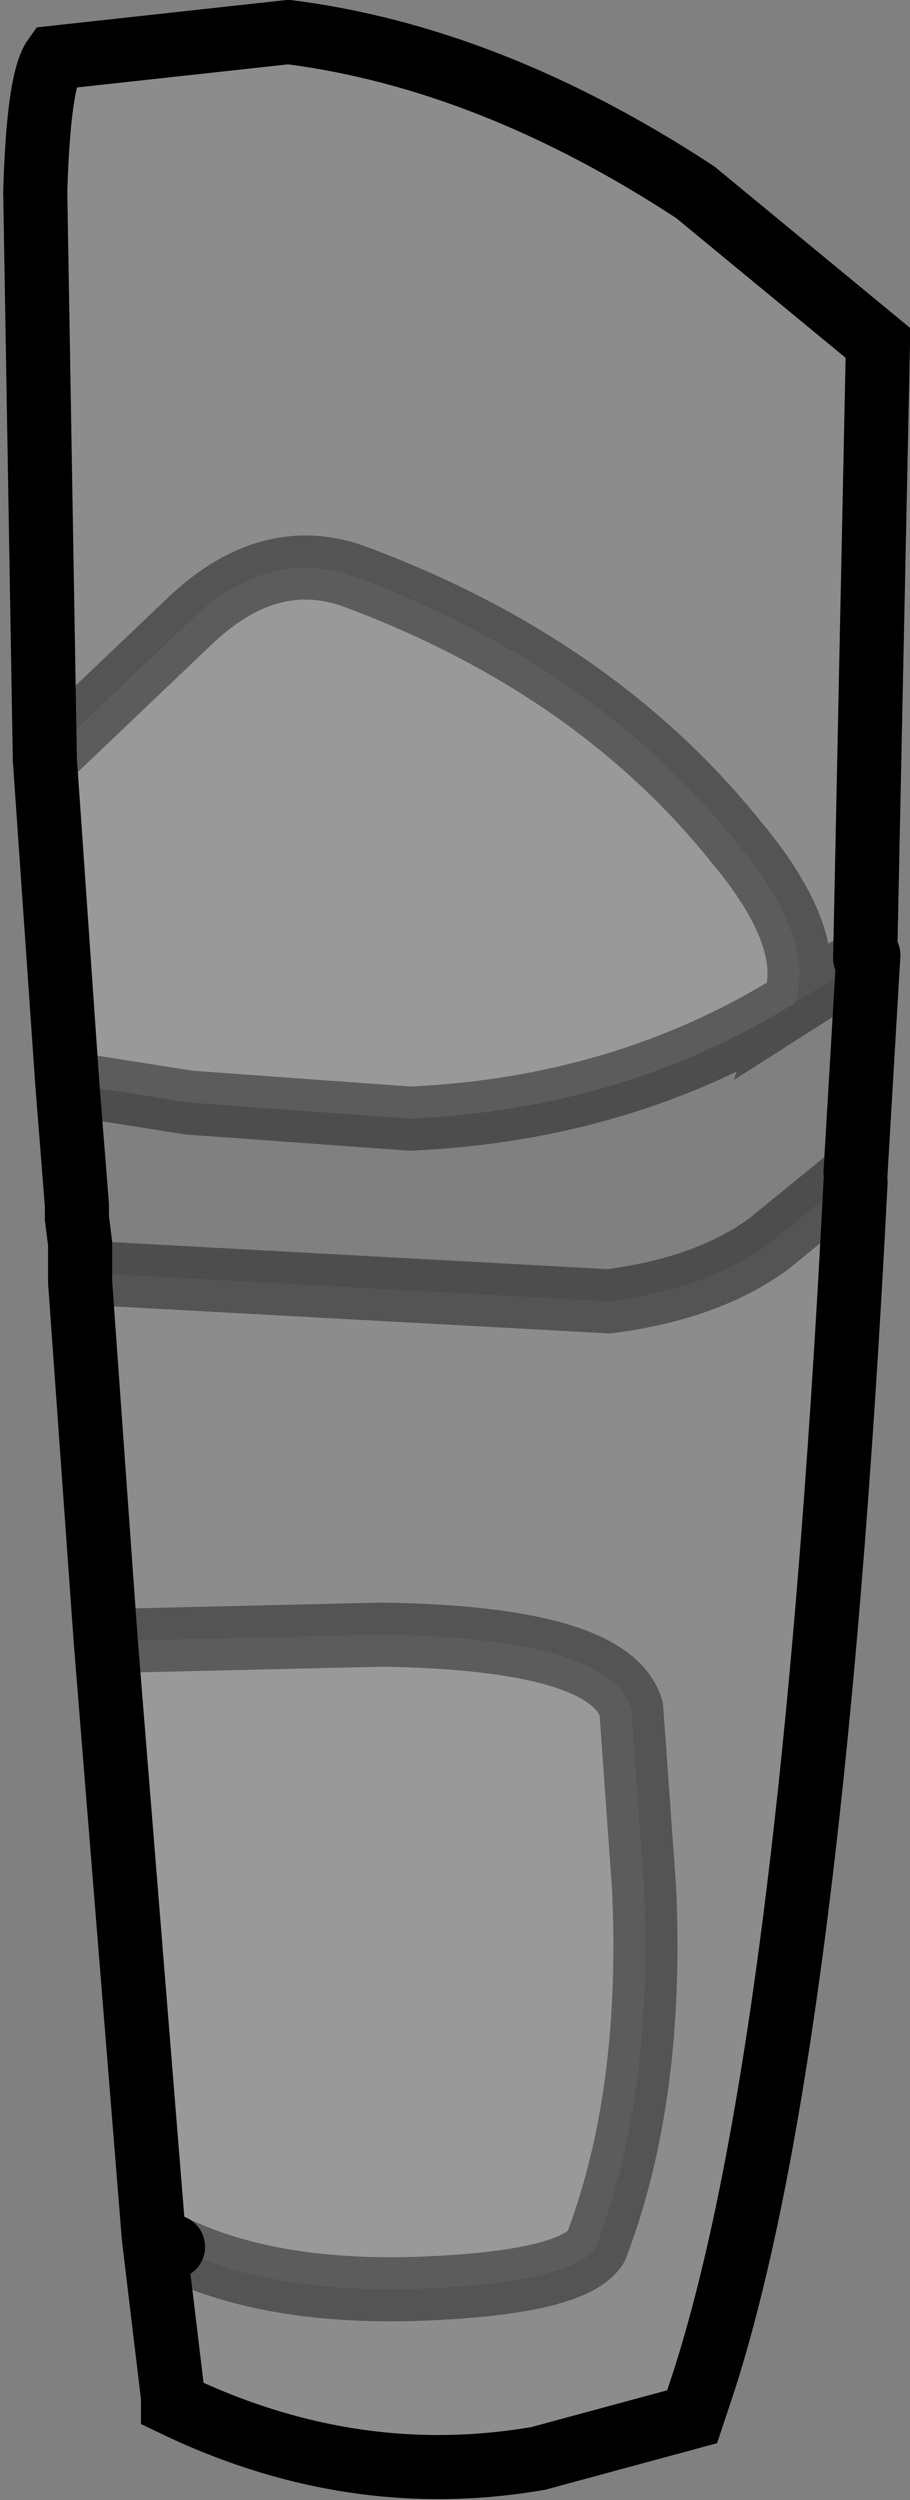 <?xml version="1.0" encoding="UTF-8" standalone="no"?>
<svg xmlns:xlink="http://www.w3.org/1999/xlink" height="39.0px" width="14.2px" xmlns="http://www.w3.org/2000/svg">
  <rect width="100%" height="100%" fill="#808080" stroke="none"/>
  <g transform="matrix(1.0, 0.0, 0.0, 1.0, 1.1, 4.85)">
    <path d="M-0.4 7.0 L-0.55 -1.85 Q-0.5 -3.6 -0.25 -3.95 L3.4 -4.35 Q6.55 -3.95 9.75 -1.85 L12.6 0.5 12.4 10.1 11.3 10.8 Q11.65 9.8 10.4 8.3 8.2 5.55 4.45 4.15 3.1 3.65 1.85 4.85 L-0.25 6.85 -0.4 7.0 M12.25 13.45 L12.25 13.6 Q11.55 27.4 9.8 32.55 L9.7 32.85 7.3 33.5 Q4.4 34.0 1.6 32.65 L1.6 32.55 1.3 30.05 1.6 30.2 Q3.15 30.95 5.55 30.85 7.85 30.75 8.2 30.2 9.1 27.85 8.95 24.6 L8.75 21.8 Q8.4 20.7 4.85 20.65 L0.55 20.75 0.15 15.15 0.15 15.0 8.4 15.45 Q9.95 15.25 10.9 14.55 L12.25 13.45" fill="#ffffff" fill-opacity="0.098" fill-rule="evenodd" stroke="none"/>
    <path d="M11.3 10.8 L12.4 10.1 12.45 10.05 12.25 13.45 10.9 14.55 Q9.95 15.25 8.4 15.45 L0.15 15.0 0.15 14.55 0.1 14.15 0.1 13.95 -0.05 12.05 1.85 12.35 5.3 12.6 Q8.65 12.45 11.3 10.8" fill="#ffffff" fill-opacity="0.0" fill-rule="evenodd" stroke="none"/>
    <path d="M-0.4 7.0 L-0.25 6.85 1.85 4.85 Q3.1 3.65 4.45 4.15 8.2 5.55 10.4 8.3 11.65 9.8 11.3 10.8 8.65 12.45 5.3 12.6 L1.85 12.35 -0.05 12.05 -0.4 7.0 M1.3 30.05 L0.55 20.75 4.85 20.65 Q8.4 20.7 8.75 21.8 L8.95 24.6 Q9.1 27.85 8.2 30.2 7.85 30.75 5.55 30.85 3.15 30.95 1.6 30.2 L1.3 30.05" fill="#ffffff" fill-opacity="0.2" fill-rule="evenodd" stroke="none"/>
    <path d="M12.4 10.1 L12.6 0.5 9.75 -1.85 Q6.55 -3.95 3.4 -4.35 L-0.25 -3.95 Q-0.5 -3.6 -0.55 -1.85 L-0.4 7.0 -0.05 12.05 0.1 13.95 0.1 14.15 0.15 14.55 0.15 15.0 0.15 15.15 0.55 20.75 1.3 30.05 1.6 32.55 1.6 32.65 Q4.4 34.0 7.3 33.5 L9.7 32.85 9.8 32.55 Q11.55 27.4 12.25 13.6 M12.45 10.05 L12.25 13.45 M1.6 30.2 L1.3 30.05" fill="none" stroke="#000000" stroke-linecap="round" stroke-linejoin="miter-clip" stroke-miterlimit="10.0" stroke-width="1.0"/>
    <path d="M-0.4 7.0 L-0.25 6.85 1.85 4.85 Q3.1 3.65 4.45 4.15 8.2 5.55 10.4 8.3 11.65 9.8 11.3 10.8 L12.4 10.1 12.45 10.05 M12.25 13.45 L12.25 13.6 M0.55 20.75 L4.85 20.65 Q8.4 20.7 8.75 21.8 L8.95 24.6 Q9.1 27.85 8.2 30.2 7.85 30.75 5.55 30.85 3.15 30.95 1.6 30.2 M0.15 15.0 L8.4 15.45 Q9.95 15.25 10.9 14.55 L12.25 13.45 M-0.05 12.05 L1.85 12.35 5.3 12.6 Q8.65 12.45 11.3 10.8" fill="none" stroke="#000000" stroke-linecap="round" stroke-linejoin="miter-clip" stroke-miterlimit="10.0" stroke-opacity="0.4" stroke-width="1.0"/>
  </g>
</svg>
